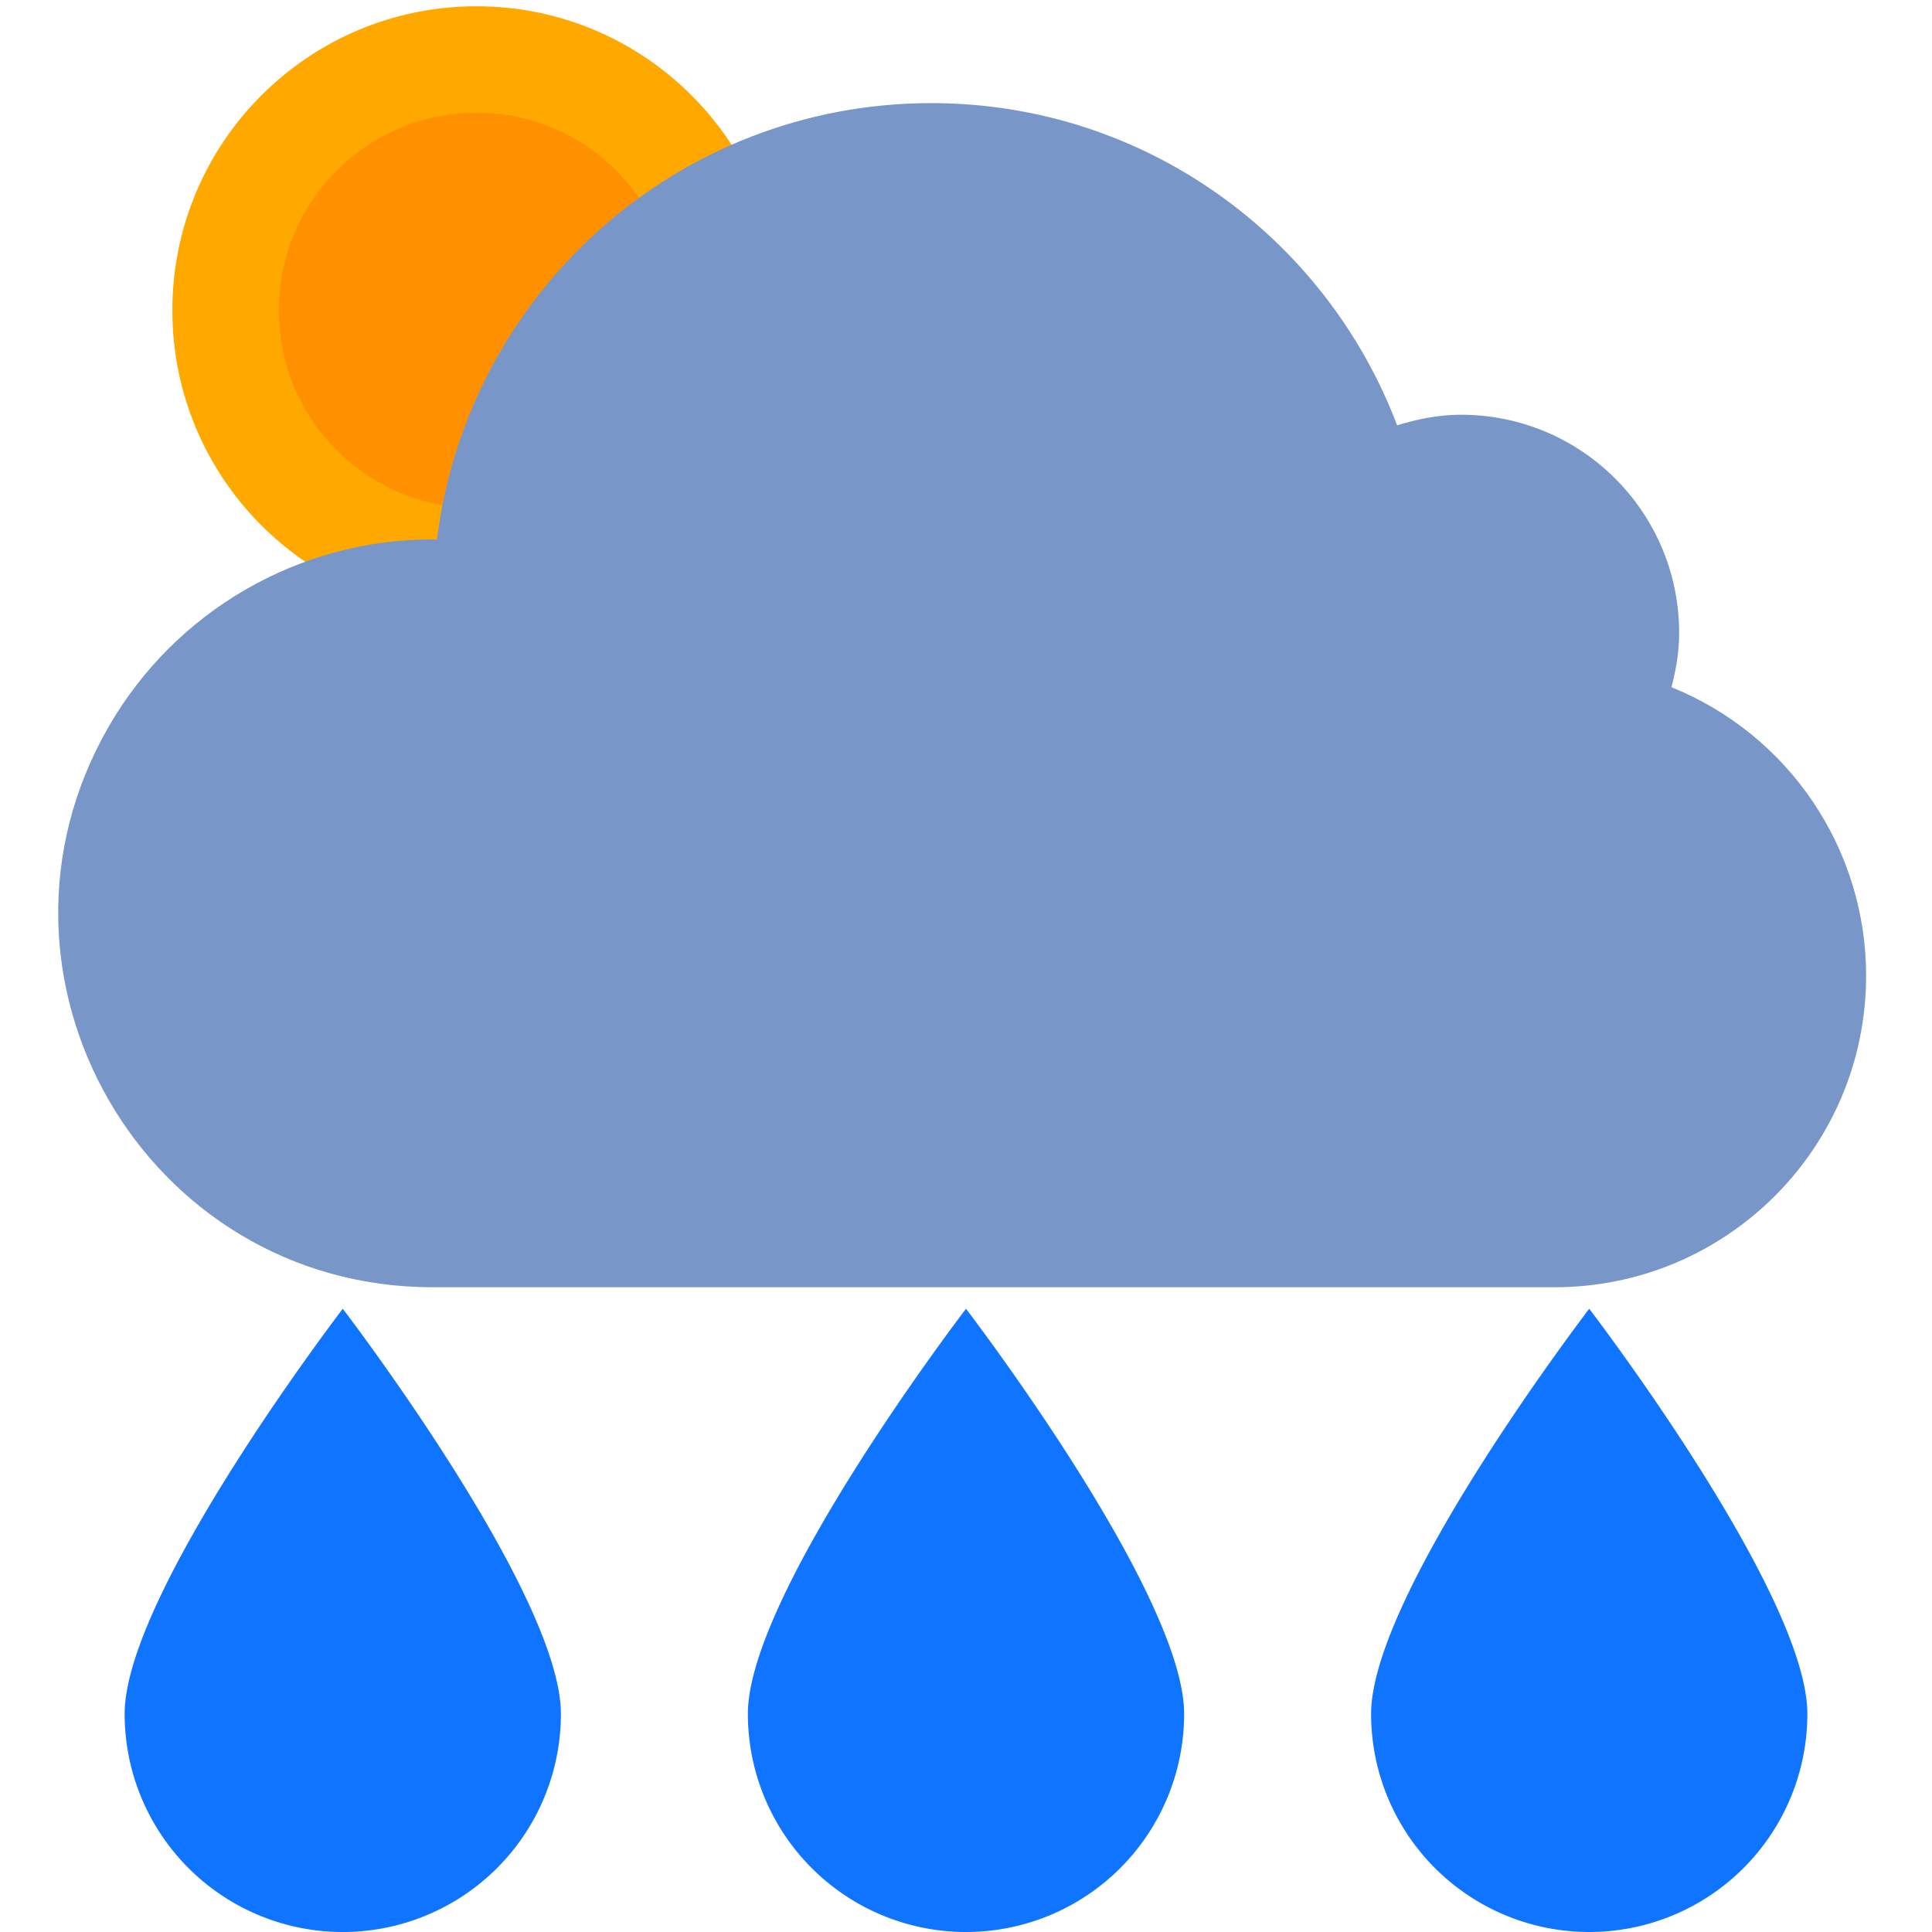 <?xml version="1.0" encoding="utf-8"?>
<svg class="icon" width="140px" height="140.00px" viewBox="0 0 1024 1024" version="1.1" xmlns="http://www.w3.org/2000/svg">
  <path d="M181.677 693.677S297.29 844.536 297.29 908.387a115.613 115.613 0 1 1-231.226 0C66.065 844.536 181.677 693.677 181.677 693.677zM512 693.677s115.613 150.858 115.613 214.71a115.613 115.613 0 1 1-231.226 0c0-63.851 115.613-214.71 115.613-214.71zM842.323 693.677s115.613 150.858 115.613 214.71a115.613 115.613 0 1 1-231.226 0c0-63.851 115.613-214.71 115.613-214.71z" fill="#0F74FF"/>
  <path d="M 252.536 3.321 C 341.558 3.321 413.719 75.483 413.719 164.504 C 413.719 253.526 341.558 325.687 252.536 325.687 C 163.515 325.687 91.353 253.526 91.353 164.504 C 91.353 75.483 163.515 3.321 252.536 3.321 Z" fill="#FFA800" style=""/>
  <path d="M 252.536 59.735 C 310.401 59.735 357.305 106.639 357.305 164.504 C 357.305 222.369 310.401 269.273 252.536 269.273 C 194.671 269.273 147.767 222.369 147.767 164.504 C 147.767 106.639 194.671 59.735 252.536 59.735 Z" fill="#FF9000" style=""/>
  <path d="M 989.077 517.107 C 989.077 608.323 915.132 682.268 823.916 682.268 L 229.335 682.268 C 76.766 682.268 -18.59 517.107 57.695 384.978 C 93.098 323.656 158.527 285.881 229.335 285.881 C 230.095 285.881 230.822 286.013 231.581 286.013 C 247.833 155.635 358.822 54.655 493.593 54.655 C 606.597 54.655 702.721 125.708 740.509 225.432 C 751.278 222.129 762.509 219.816 774.367 219.816 C 838.219 219.816 889.98 271.578 889.98 335.429 C 889.98 345.438 888.329 354.951 885.917 364.234 C 948.232 389.423 989.038 449.894 989.077 517.107 Z" fill="#7896C7"/>
</svg>